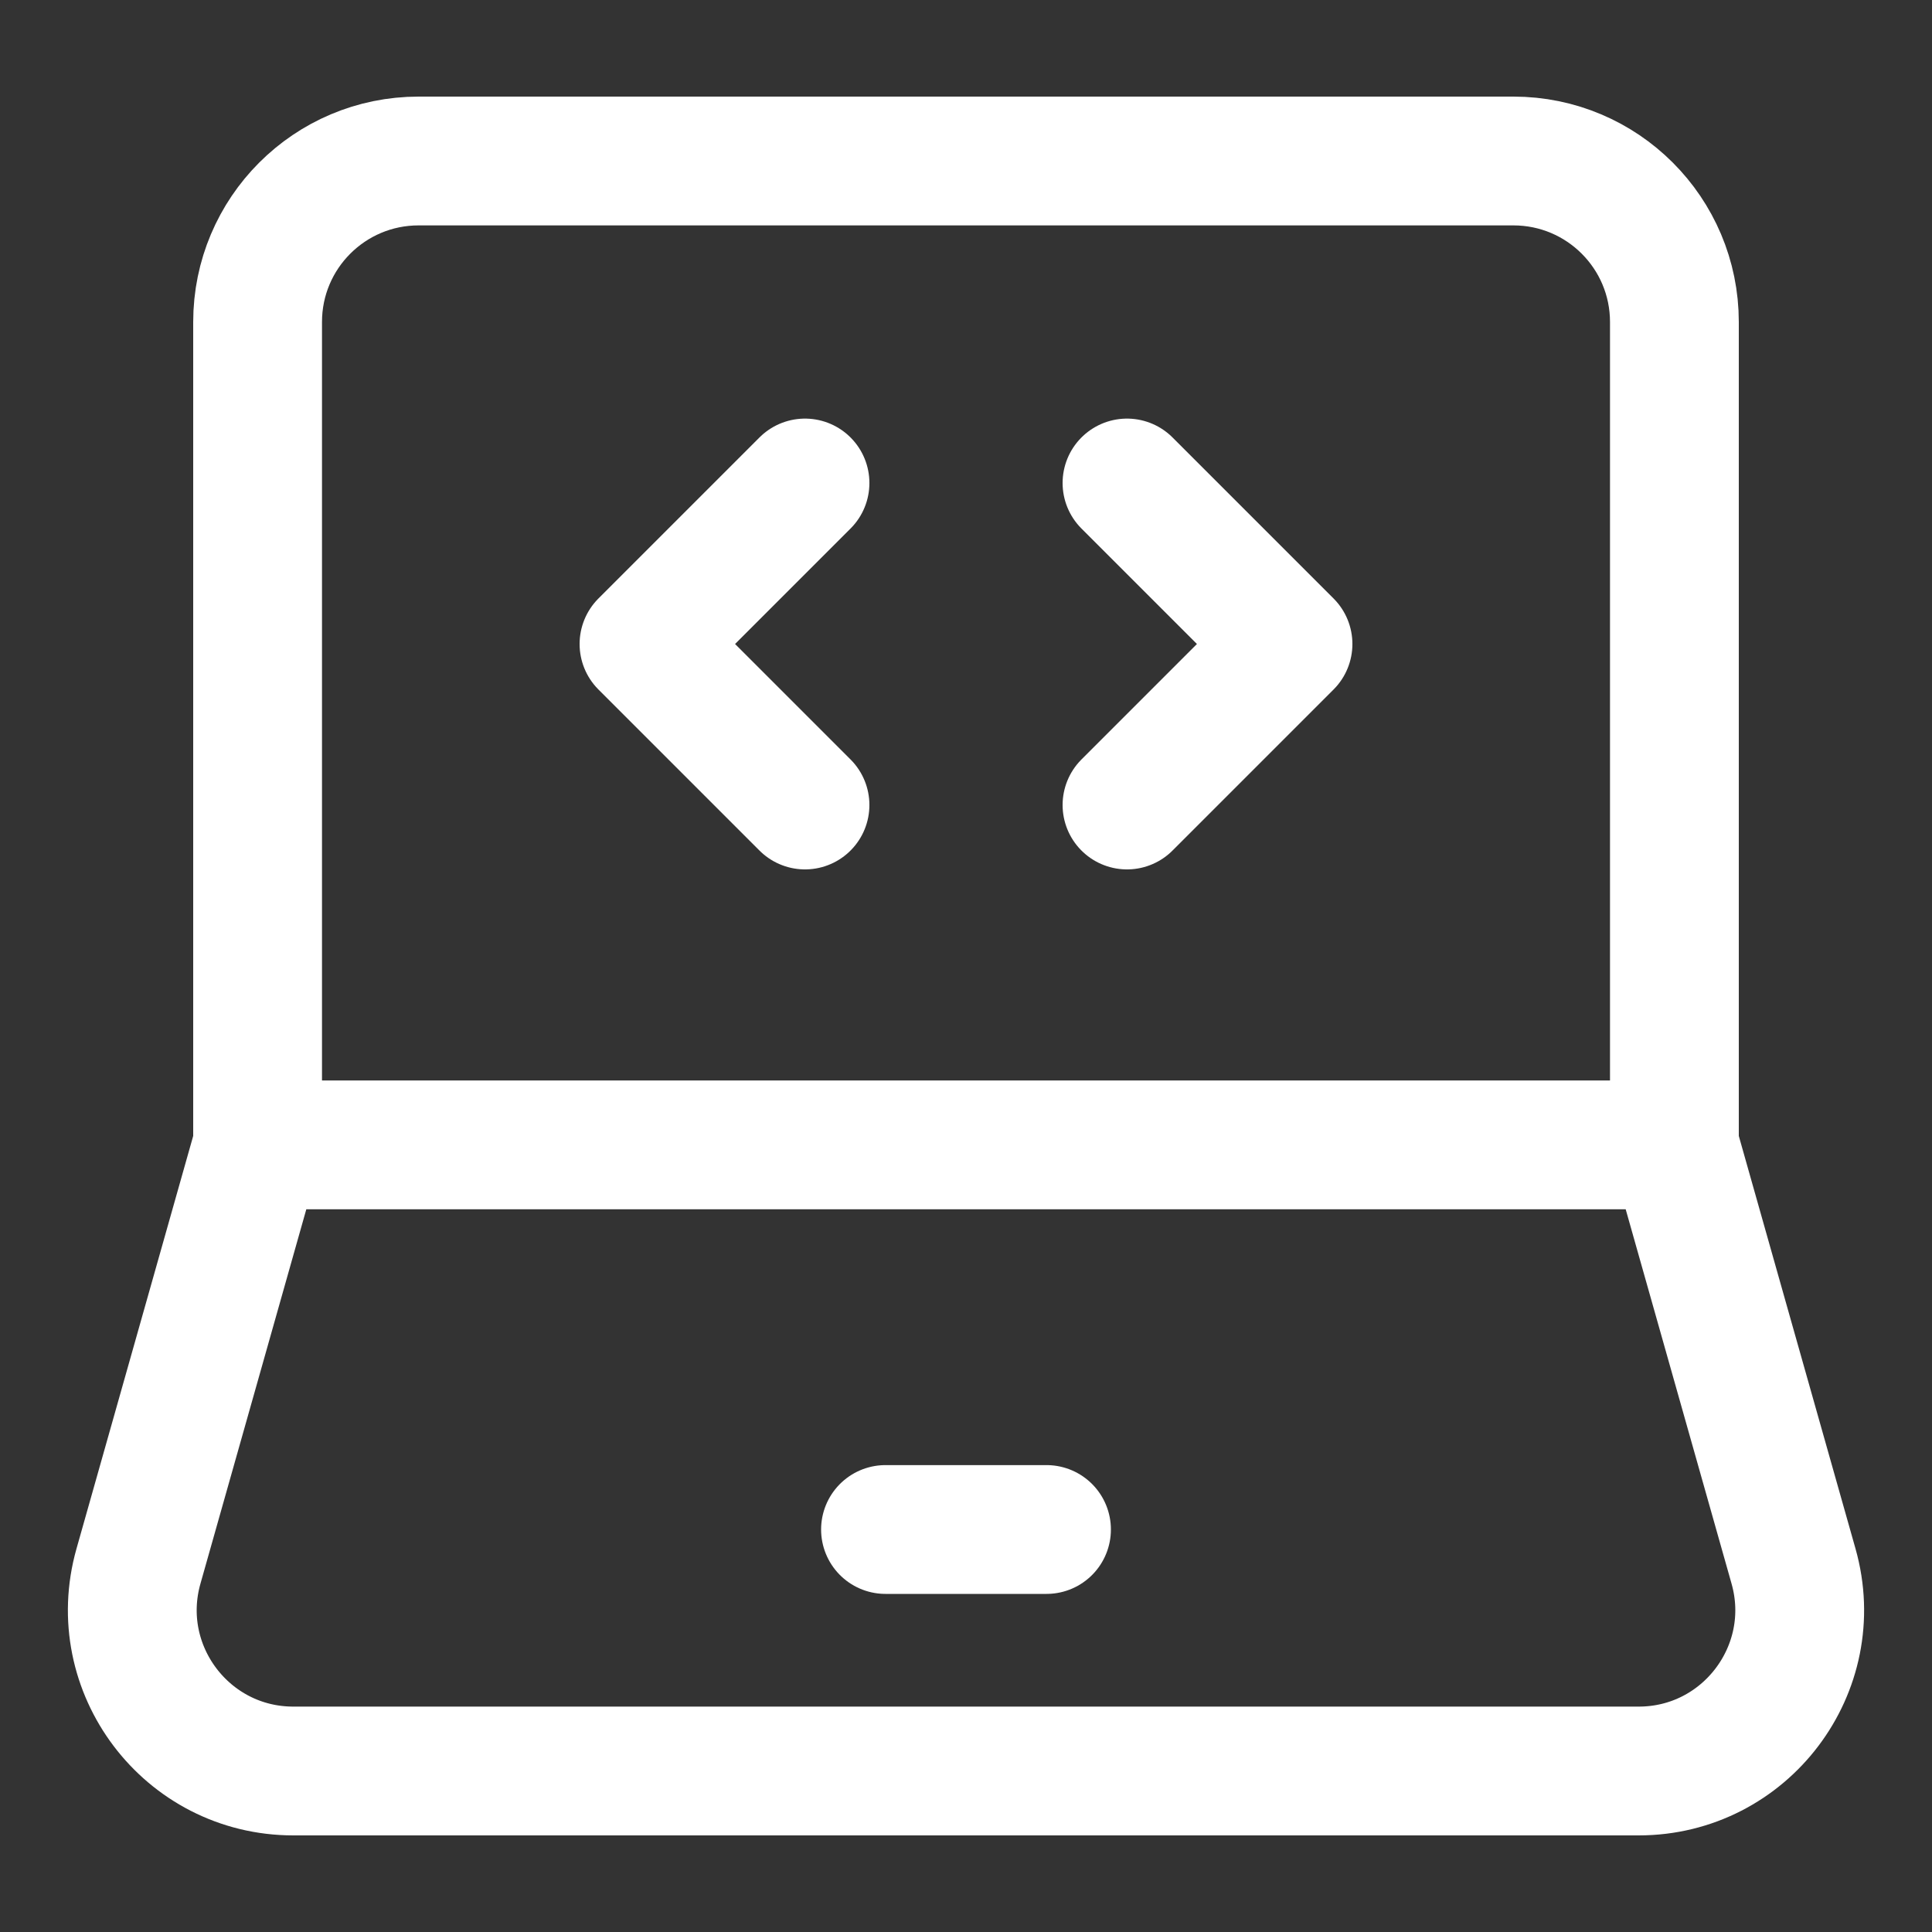 <?xml version="1.0" encoding="UTF-8"?><svg width="40px" height="40px" viewBox="0 0 24 24" stroke-width="1.6" fill="none" xmlns="http://www.w3.org/2000/svg" color="#ffffff"><rect x="0" y="0" width="24" height="24" fill="#333333" stroke="none"/><path d="M3.2 14.222V4C3.2 2.895 4.095 2 5.2 2H18.8C19.905 2 20.8 2.895 20.8 4V14.222M3.2 14.222H20.8M3.2 14.222L1.72 19.456C1.359 20.732 2.318 22 3.644 22H20.356C21.682 22 22.641 20.732 22.28 19.456L20.8 14.222" stroke="#ffffff" stroke-width="1.6"></path><path d="M11 19L13 19" stroke="#ffffff" stroke-width="1.6" stroke-linecap="round" stroke-linejoin="round"></path><path d="M14 6L16 8L14 10" stroke="#ffffff" stroke-width="1.6" stroke-linecap="round" stroke-linejoin="round"></path><path d="M10 6L8 8L10 10" stroke="#ffffff" stroke-width="1.6" stroke-linecap="round" stroke-linejoin="round"></path></svg>